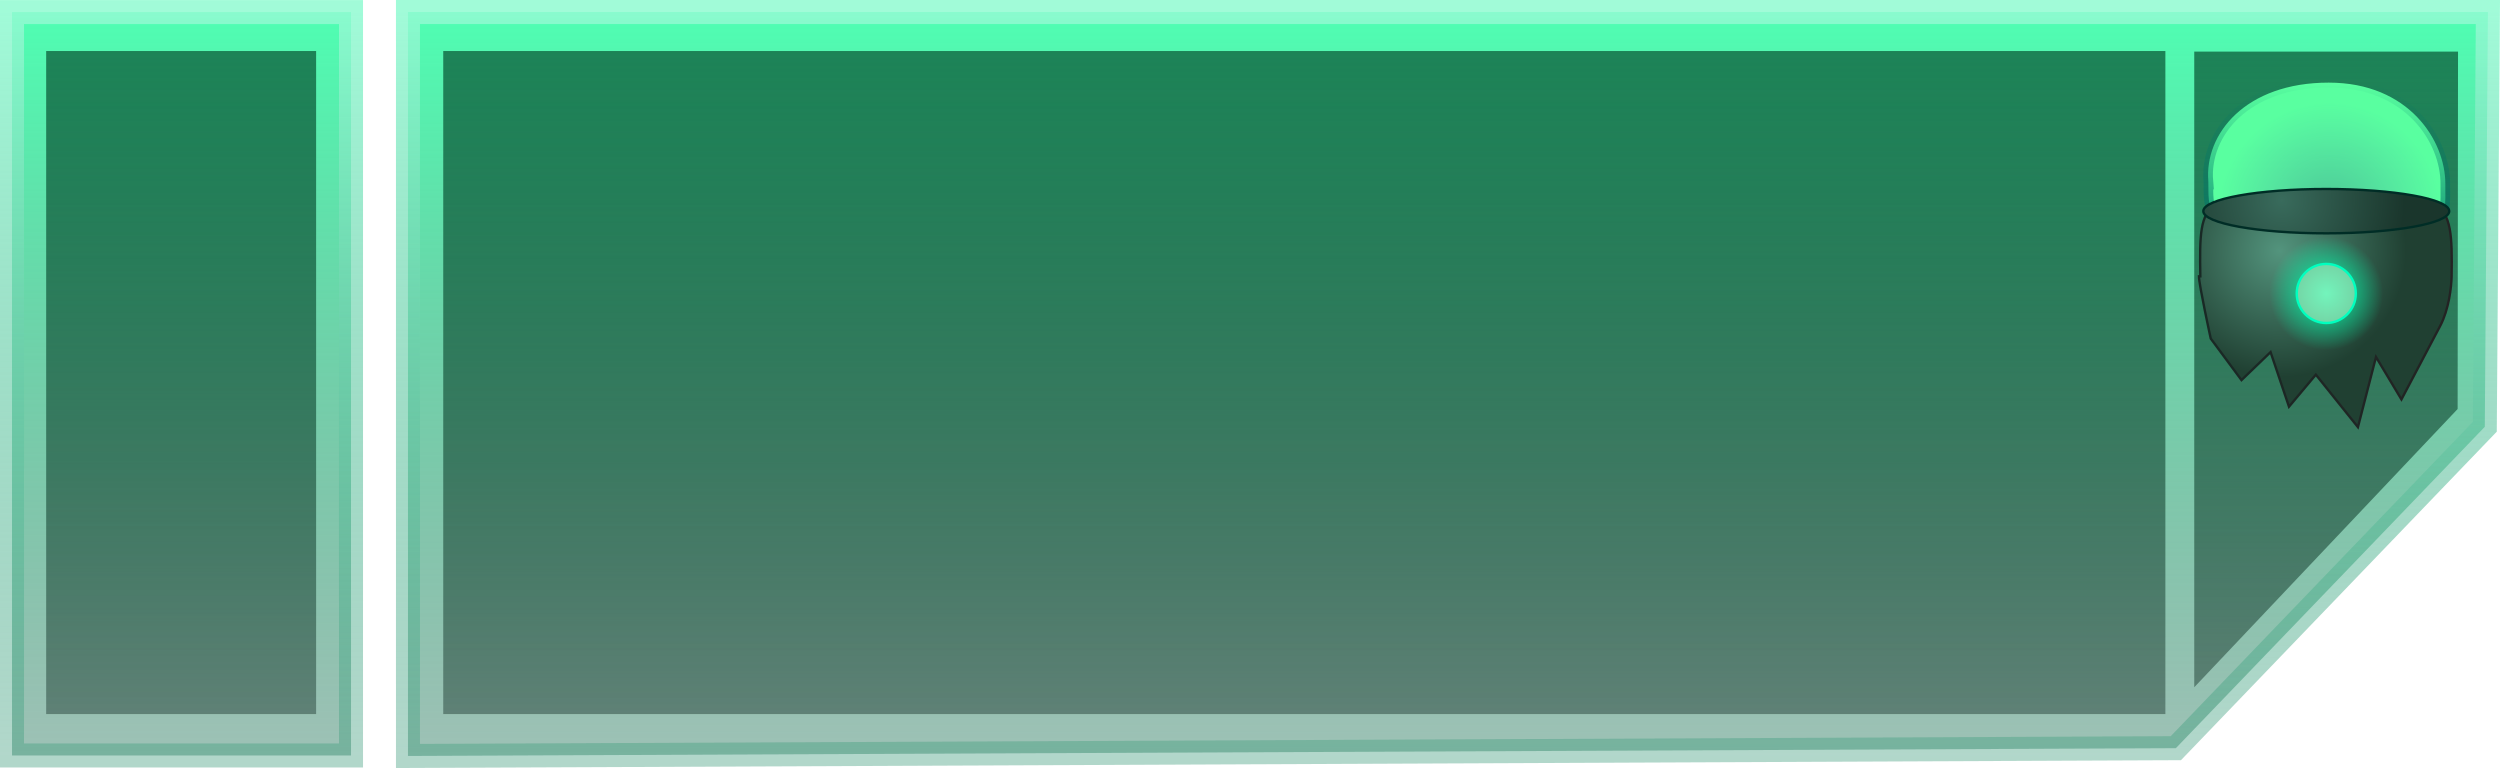 <svg version="1.1" xmlns="http://www.w3.org/2000/svg" xmlns:xlink="http://www.w3.org/1999/xlink" width="260.159" height="79.923" viewBox="0,0,260.159,79.923"><defs><linearGradient x1="260.603" y1="141.291" x2="260.603" y2="218.709" gradientUnits="userSpaceOnUse" id="color-1"><stop offset="0" stop-color="#26ffa1" stop-opacity="0.812"/><stop offset="1" stop-color="#005d3e" stop-opacity="0.38"/></linearGradient><linearGradient x1="260.603" y1="141.291" x2="260.603" y2="218.709" gradientUnits="userSpaceOnUse" id="color-2"><stop offset="0" stop-color="#92fad2" stop-opacity="0.867"/><stop offset="1" stop-color="#3f9c7d" stop-opacity="0.404"/></linearGradient><linearGradient x1="352.366" y1="145.41" x2="352.366" y2="215.278" gradientUnits="userSpaceOnUse" id="color-3"><stop offset="0" stop-color="#106842" stop-opacity="0.812"/><stop offset="1" stop-color="#001811" stop-opacity="0.38"/></linearGradient><linearGradient x1="352.366" y1="145.41" x2="352.366" y2="215.278" gradientUnits="userSpaceOnUse" id="color-4"><stop offset="0" stop-color="#000000" stop-opacity="0"/><stop offset="1" stop-color="#000000" stop-opacity="0"/></linearGradient><linearGradient x1="245.656" y1="145.35" x2="245.656" y2="214.35" gradientUnits="userSpaceOnUse" id="color-5"><stop offset="0" stop-color="#106842" stop-opacity="0.812"/><stop offset="1" stop-color="#001811" stop-opacity="0.38"/></linearGradient><radialGradient cx="352.37" cy="162.209" r="11.568" gradientUnits="userSpaceOnUse" id="color-6"><stop offset="0" stop-color="#6bffc5" stop-opacity="0.549"/><stop offset="1" stop-color="#59ffa0"/></radialGradient><linearGradient x1="352.255" y1="148.638" x2="352.255" y2="163.896" gradientUnits="userSpaceOnUse" id="color-7"><stop offset="0" stop-color="#007568" stop-opacity="0"/><stop offset="1" stop-color="#007568" stop-opacity="0.694"/></linearGradient><radialGradient cx="347.152" cy="166.141" r="13.147" gradientUnits="userSpaceOnUse" id="color-8"><stop offset="0" stop-color="#53947d"/><stop offset="1" stop-color="#204032"/></radialGradient><linearGradient x1="338.754" y1="172.482" x2="365.048" y2="172.482" gradientUnits="userSpaceOnUse" id="color-9"><stop offset="0" stop-color="#192925"/><stop offset="1" stop-color="#232323"/></linearGradient><radialGradient cx="347.362" cy="160.897" r="12.795" gradientUnits="userSpaceOnUse" id="color-10"><stop offset="0" stop-color="#396b5c"/><stop offset="1" stop-color="#1a362c"/></radialGradient><radialGradient cx="352.005" cy="170.58" r="5.91" gradientUnits="userSpaceOnUse" id="color-11"><stop offset="0" stop-color="#00ffac"/><stop offset="1" stop-color="#00ffac" stop-opacity="0"/></radialGradient><radialGradient cx="352.005" cy="170.58" r="3.074" gradientUnits="userSpaceOnUse" id="color-12"><stop offset="0" stop-color="#73f4bc"/><stop offset="1" stop-color="#74d6a6"/></radialGradient><linearGradient x1="128.814" y1="141.296" x2="128.814" y2="218.658" gradientUnits="userSpaceOnUse" id="color-13"><stop offset="0" stop-color="#26ffa1" stop-opacity="0.812"/><stop offset="1" stop-color="#005d3e" stop-opacity="0.38"/></linearGradient><linearGradient x1="128.814" y1="141.296" x2="128.814" y2="218.658" gradientUnits="userSpaceOnUse" id="color-14"><stop offset="0" stop-color="#92fad2" stop-opacity="0.867"/><stop offset="1" stop-color="#3f9c7d" stop-opacity="0.404"/></linearGradient><linearGradient x1="128.776" y1="145.35" x2="128.776" y2="214.35" gradientUnits="userSpaceOnUse" id="color-15"><stop offset="0" stop-color="#106842" stop-opacity="0.812"/><stop offset="1" stop-color="#001811" stop-opacity="0.38"/></linearGradient></defs><g transform="translate(-109.925,-140.041)"><g data-paper-data="{&quot;isPaintingLayer&quot;:true}" fill-rule="nonzero" stroke-linecap="butt" stroke-linejoin="miter" stroke-miterlimit="10" stroke-dasharray="" stroke-dashoffset="0" style="mix-blend-mode: normal"><path d="M152.38,218.709v-77.417h216.445l-0.323,43.162l-32.151,33.446z" fill="url(#color-1)" stroke="url(#color-2)" stroke-width="2.5"/><path d="M338.266,211.56v-66.15h27.45l-0.042,37.194z" fill="url(#color-3)" stroke="url(#color-4)" stroke-width="0"/><path d="M156.05,214.35v-69h179.212v69z" fill="url(#color-5)" stroke="none" stroke-width="0"/><g><path d="M339.733,158.918c-0.421,-4.958 3.879,-10.279 12.521,-10.279c8.377,0 12.14,6.069 12.14,10.508c0,4.604 0.735,3.908 -12.949,3.694c-12.169,-0.19 -11.675,0.224 -11.713,-3.923z" fill="url(#color-6)" stroke="url(#color-7)" stroke-width="1"/><path d="M338.899,168.797c-0.145,-8.566 0.082,-8.583 13.002,-8.613c12.721,-0.029 13.292,0.046 13.147,8.613c-0.019,1.108 -0.289,3.438 -1.173,5.128c-1.467,2.805 -4.047,7.68 -4.047,7.68l-2.648,-4.416l-1.88,7.301l-4.38,-5.462l-2.795,3.335l-1.915,-5.683l-3.026,2.916l-3.203,-4.326c0,0 -1.226,-5.62 -1.226,-6.473z" fill="url(#color-8)" stroke="url(#color-9)" stroke-width="0.25"/><path d="M352.005,164.322c-7.066,0 -12.795,-1.033 -12.795,-2.307c0,-1.274 5.728,-2.307 12.795,-2.307c7.066,0 12.795,1.033 12.795,2.307c0,1.274 -5.728,2.307 -12.795,2.307z" fill="url(#color-10)" stroke="#002d26" stroke-width="0.25"/><path d="M346.095,170.58c0,-3.264 2.646,-5.91 5.91,-5.91c3.264,0 5.91,2.646 5.91,5.91c0,3.264 -2.646,5.91 -5.91,5.91c-3.264,0 -5.91,-2.646 -5.91,-5.91z" fill="url(#color-11)" stroke="none" stroke-width="0.5"/><path d="M348.931,170.58c0,-1.698 1.376,-3.074 3.074,-3.074c1.698,0 3.074,1.376 3.074,3.074c0,1.698 -1.376,3.074 -3.074,3.074c-1.698,0 -3.074,-1.376 -3.074,-3.074z" fill="url(#color-12)" stroke="#00ffbf" stroke-width="0.25"/></g><path d="M111.175,218.658v-77.362h35.277v77.362z" fill="url(#color-13)" stroke="url(#color-14)" stroke-width="2.5"/><path d="M114.73,214.35v-69h28.092v69z" fill="url(#color-15)" stroke="none" stroke-width="0"/></g></g></svg>